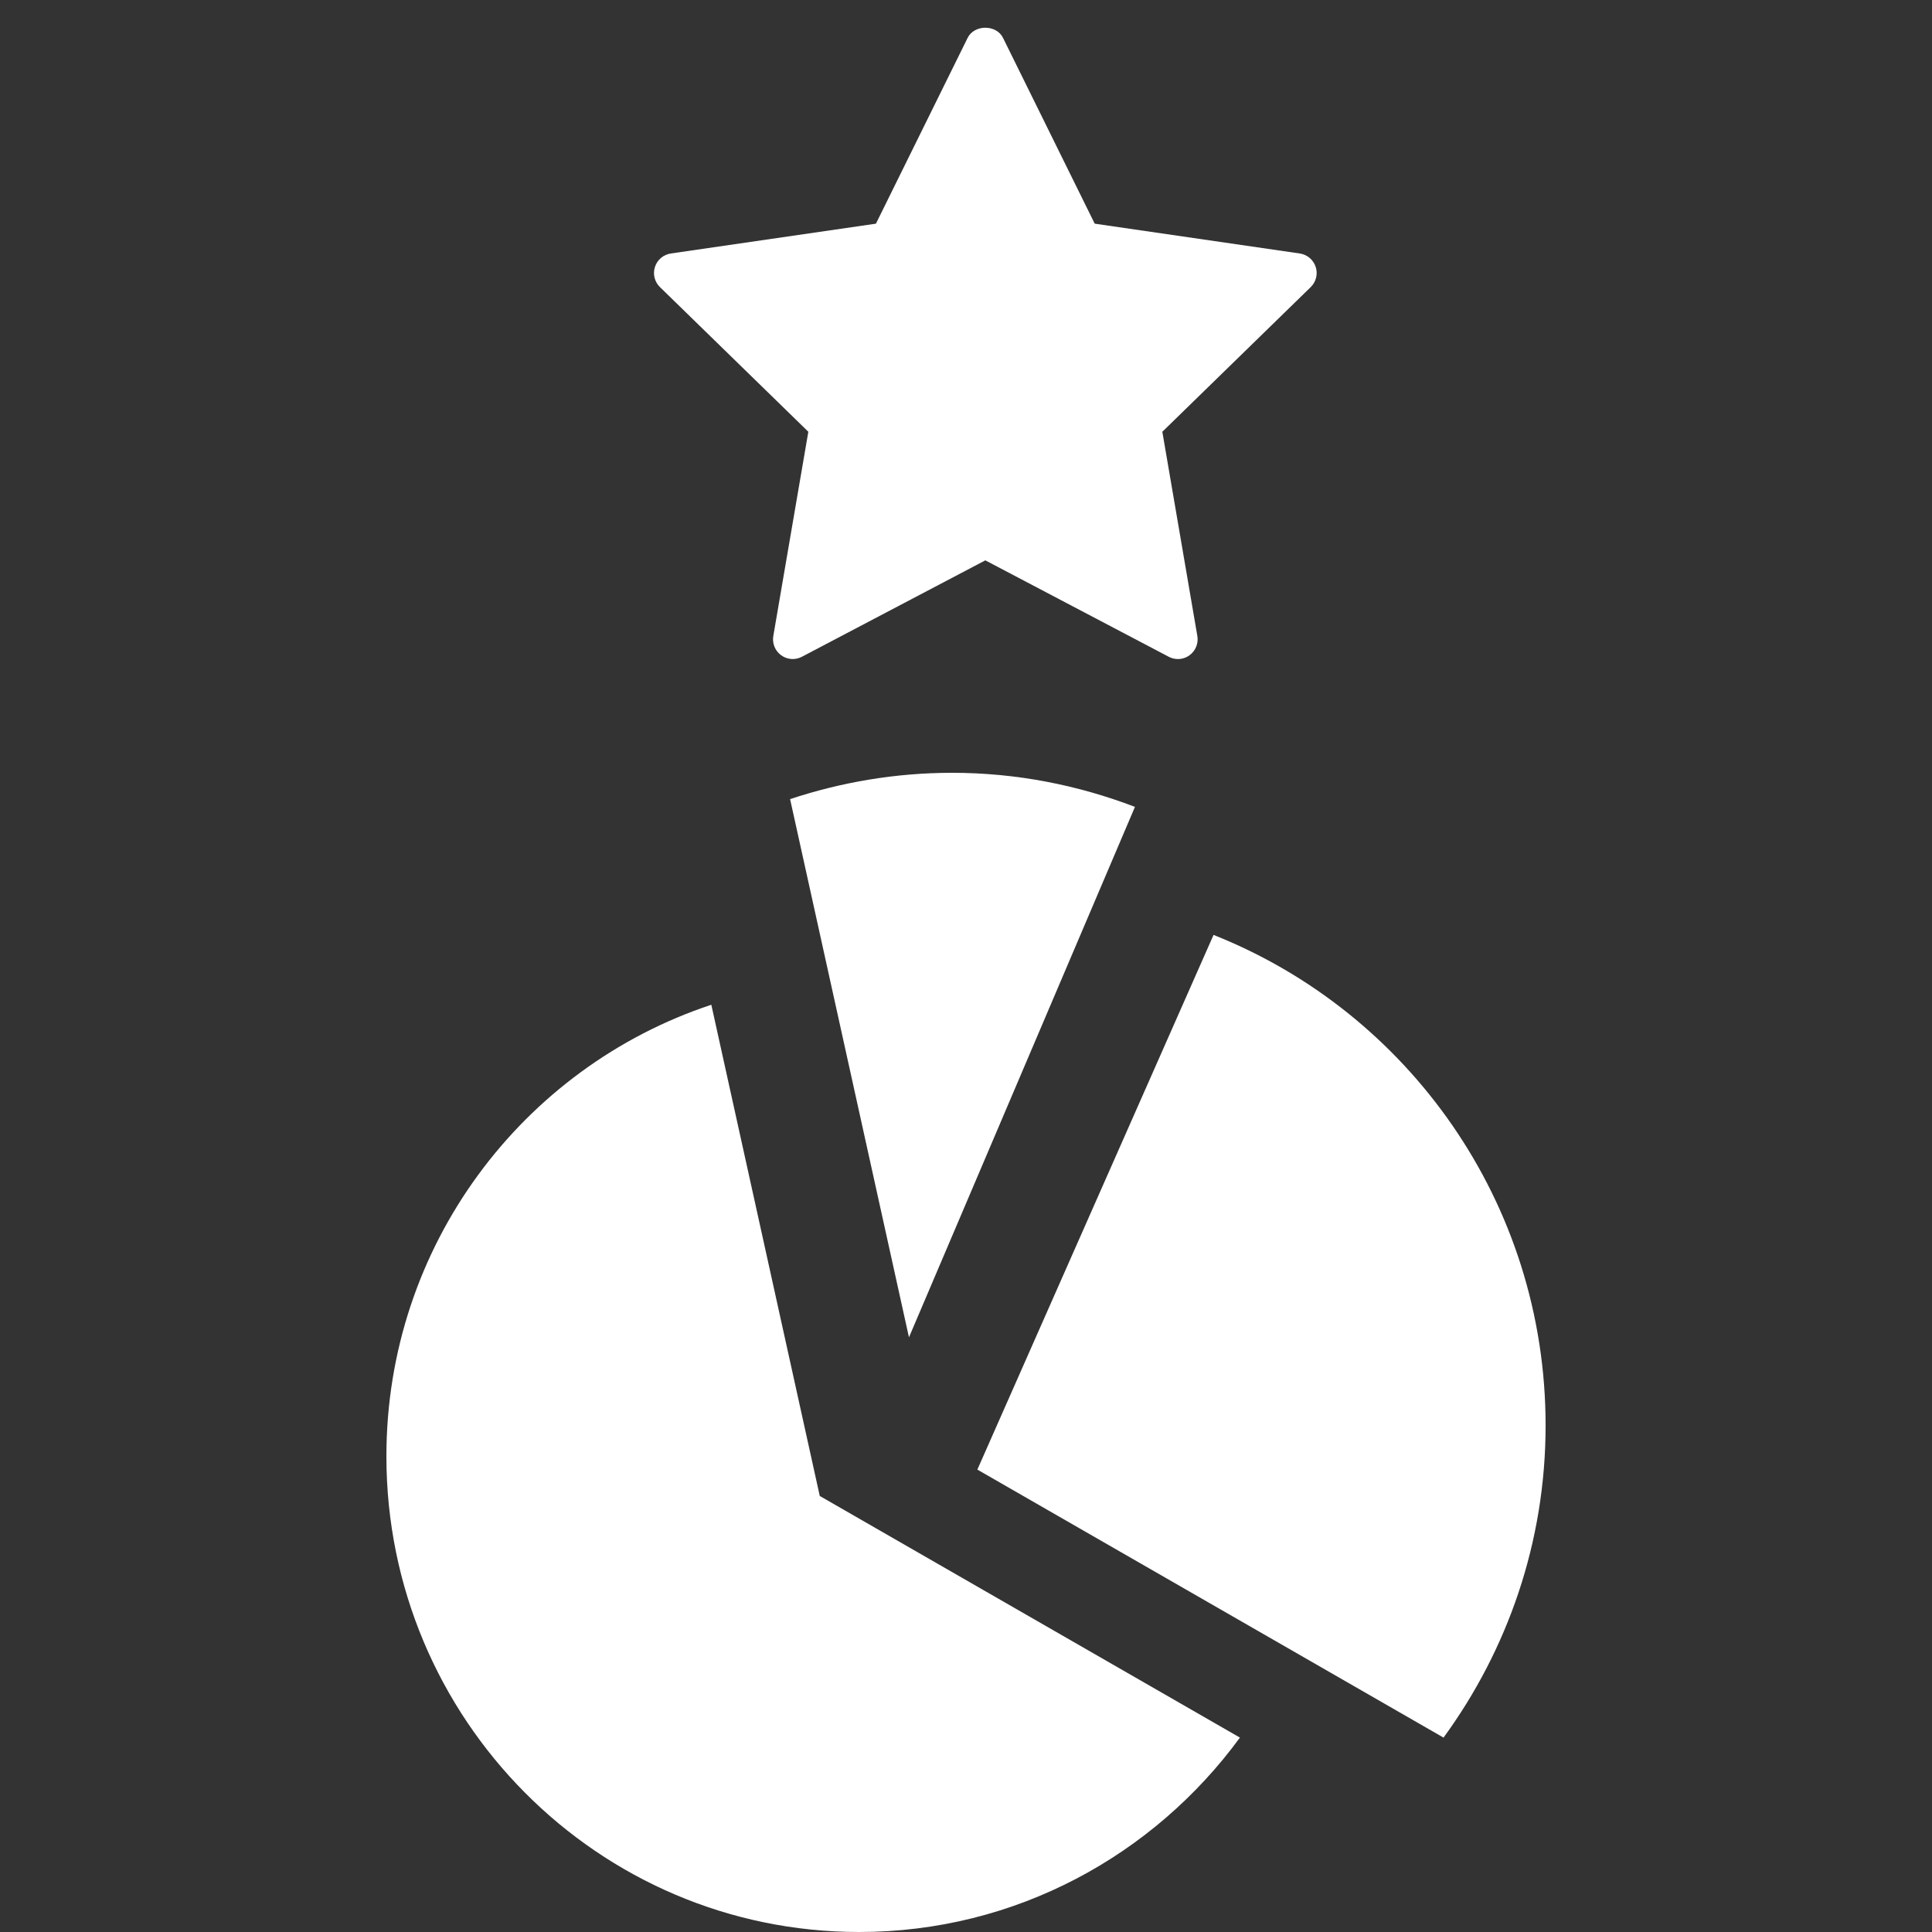 <?xml version="1.0" encoding="UTF-8" standalone="no"?>
<!DOCTYPE svg PUBLIC "-//W3C//DTD SVG 1.1//EN" "http://www.w3.org/Graphics/SVG/1.1/DTD/svg11.dtd">
<svg width="100px" height="100px" version="1.1" xmlns="http://www.w3.org/2000/svg" xmlns:xlink="http://www.w3.org/1999/xlink" xml:space="preserve" xmlns:serif="http://www.serif.com/" style="fill-rule:evenodd;clip-rule:evenodd;stroke-linejoin:round;stroke-miterlimit:2;">
    <rect width="100%" height="100%" fill="#333333" stroke="none"/>
    <g id="icon-sectors" transform="matrix(5,0,0,5,0,0)">
        <g transform="matrix(0.6,0,0,0.6,4,8)">
            <path d="M5.606,4.002C2.35,5.08 0,8.16 0,11.792C0,16.324 3.653,20 8.157,20C10.856,20 13.241,18.675 14.726,16.646L7.477,12.477L5.606,4.002Z" style="fill:white;fill-rule:nonzero;"/>
            <path d="M12.915,0.588C11.934,0.213 10.873,0 9.761,0C8.782,0 7.845,0.163 6.965,0.454L9.016,9.74L12.915,0.588Z" style="fill:white;fill-rule:nonzero;"/>
            <path d="M14.271,2.797L10.196,12.022L18.239,16.646C19.342,15.135 20,13.277 20,11.261C20,7.414 17.625,4.128 14.271,2.797Z" style="fill:white;fill-rule:nonzero;"/>
        </g>
        <g transform="matrix(0.017,0,0,0.017,-2e-05,-6)">
            <path d="M801.18,515.47C799.766,511.126 796.008,507.958 791.496,507.298L666.616,489.142L610.768,375.982C606.714,367.775 593.295,367.775 589.241,375.982L533.393,489.142L408.513,507.298C404.002,507.958 400.244,511.115 398.83,515.47C397.416,519.802 398.592,524.579 401.865,527.759L492.224,615.853L470.9,740.223C470.13,744.723 471.978,749.27 475.677,751.957C479.373,754.656 484.271,755.004 488.314,752.867L600.004,694.164L711.704,752.879C713.458,753.805 715.376,754.258 717.282,754.258C719.767,754.258 722.251,753.489 724.337,751.965C728.032,749.278 729.88,744.731 729.114,740.231L707.79,615.861L798.149,527.767C801.415,524.576 802.595,519.802 801.189,515.47L801.18,515.47Z" style="fill:white;fill-rule:nonzero;"/>
        </g>
    </g>
</svg>
